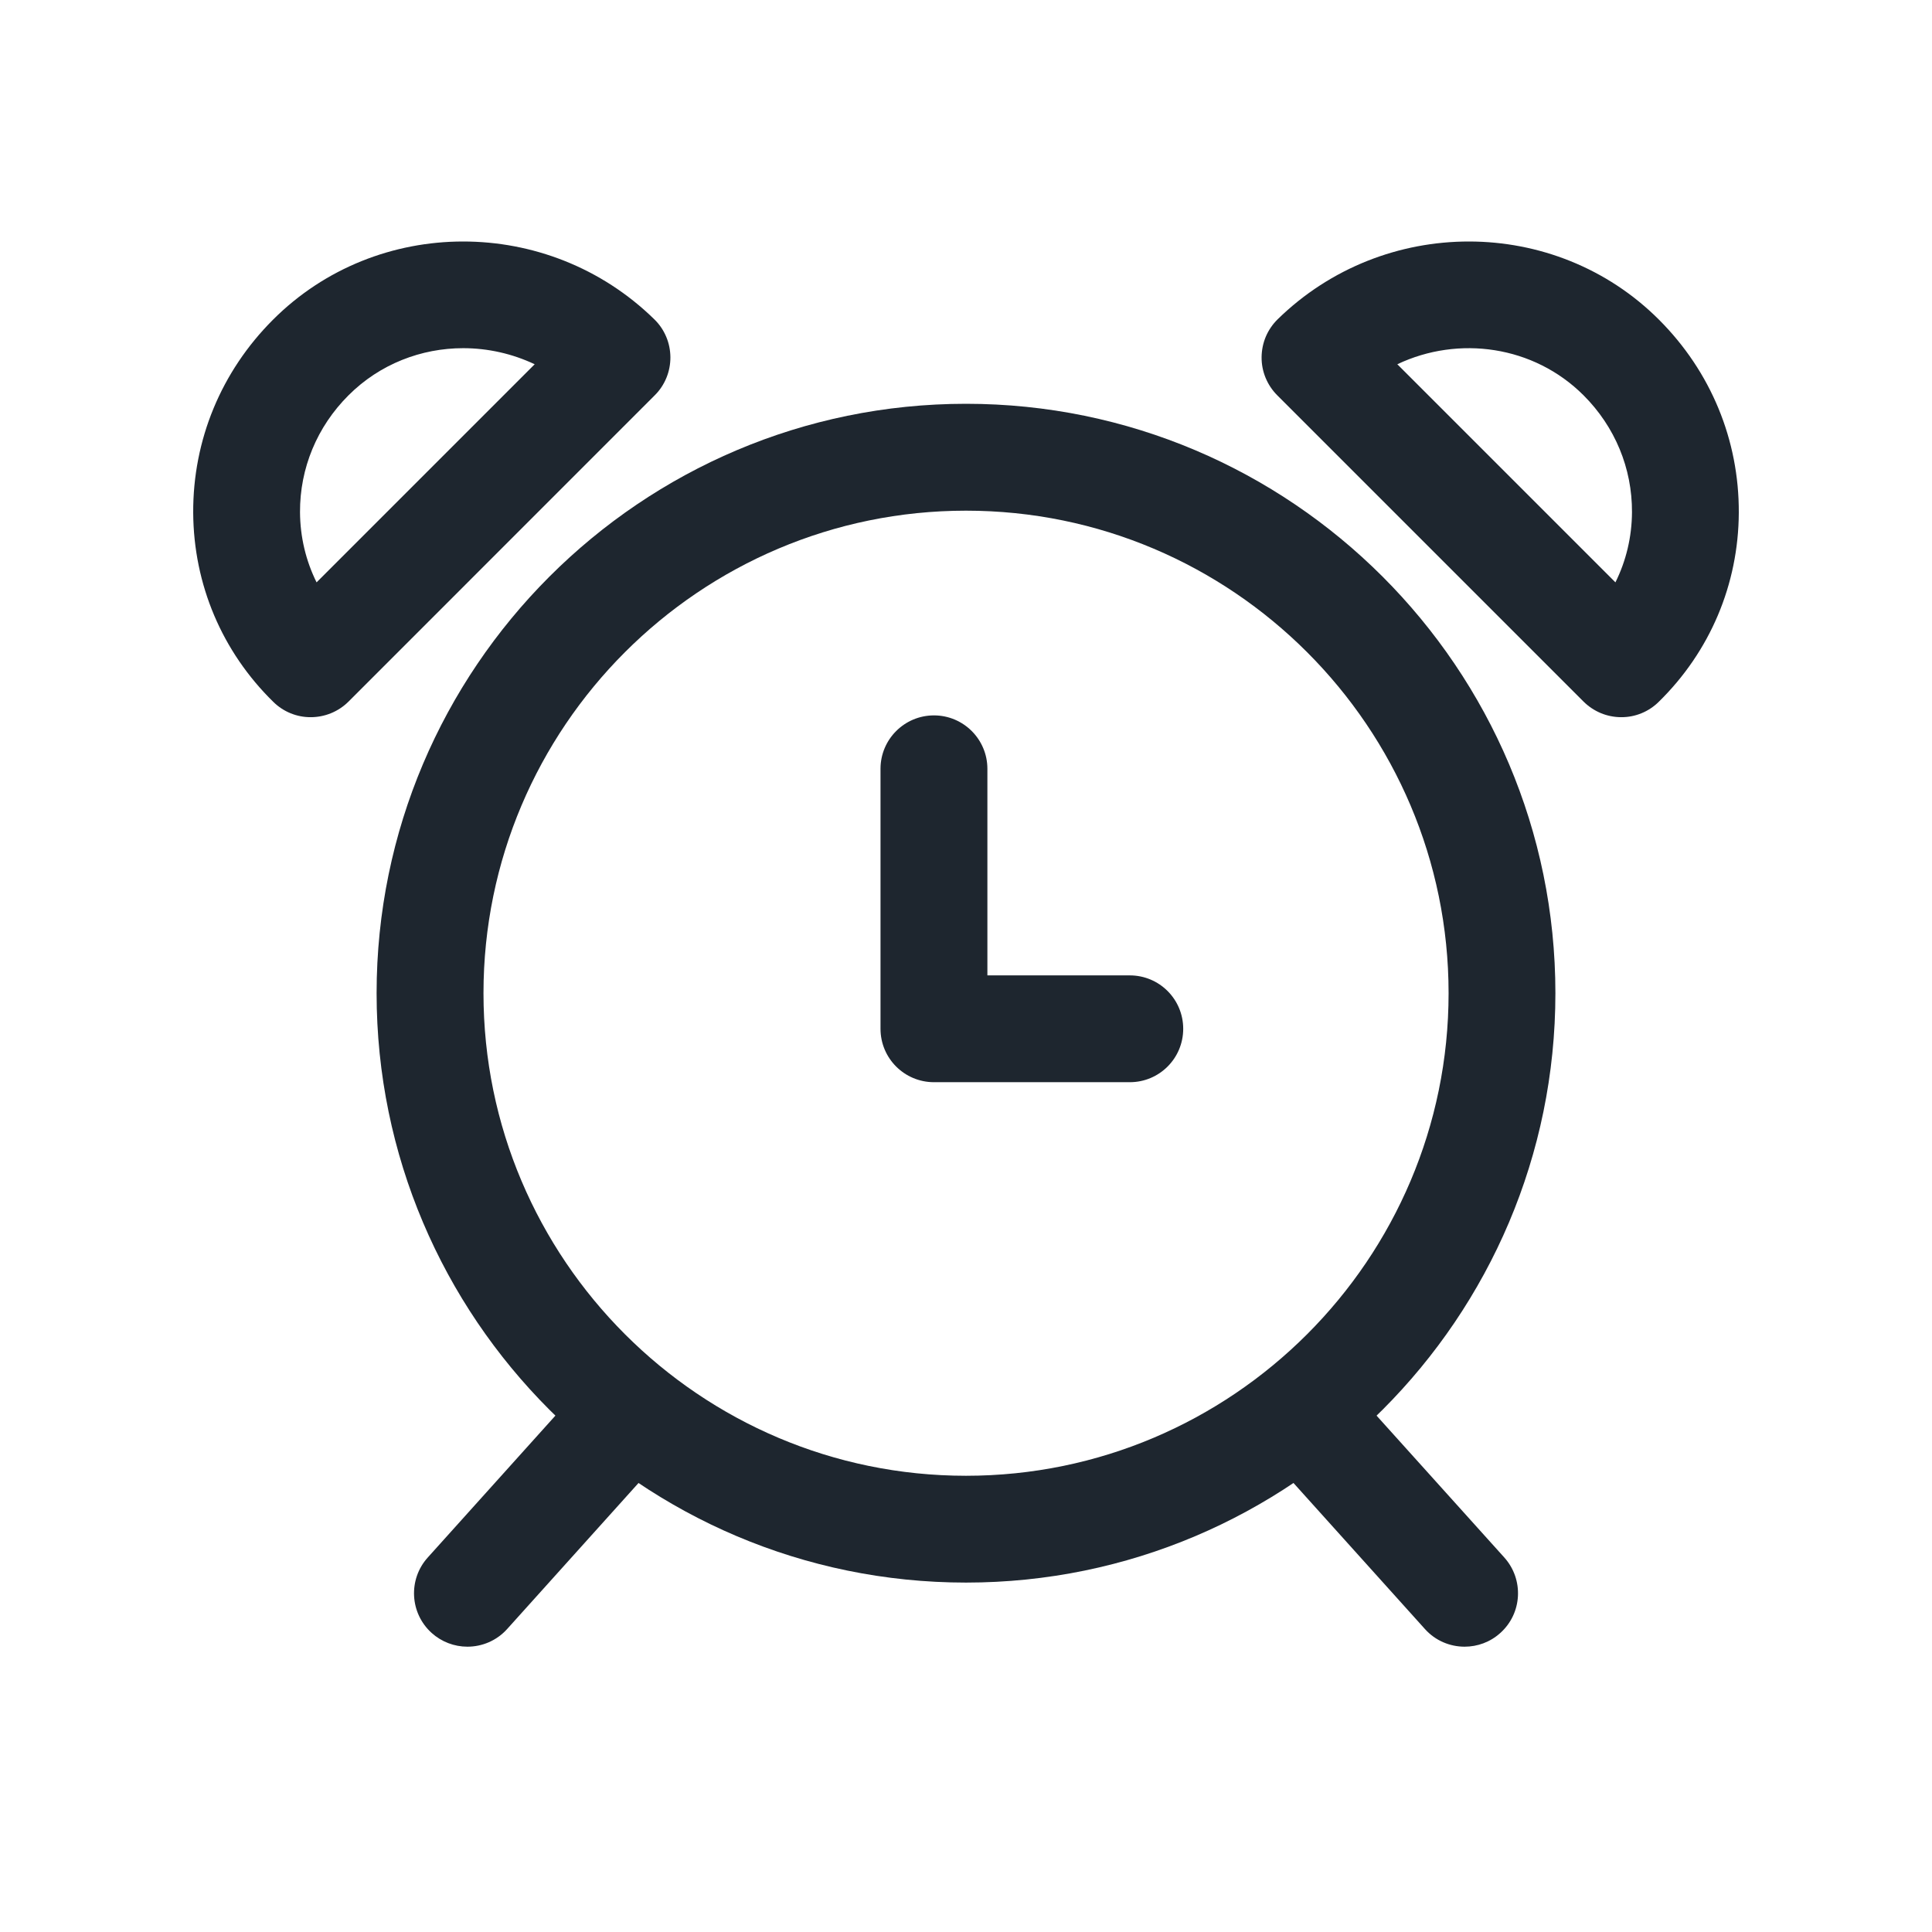 <svg width="28" height="28" viewBox="0 0 28 28" fill="none" xmlns="http://www.w3.org/2000/svg">
<path d="M14 5.852C9.29 5.852 5.458 9.684 5.458 14.394C5.458 19.104 9.29 22.936 14 22.936C18.71 22.936 22.542 19.104 22.542 14.394C22.542 9.684 18.71 5.852 14 5.852ZM14 21.388C10.144 21.388 7.007 18.25 7.007 14.394C7.007 10.538 10.144 7.401 14 7.401C17.856 7.401 20.994 10.538 20.994 14.394C20.994 18.251 17.856 21.388 14 21.388Z" fill="#1E262F"/>
<path d="M16.374 14.136H14.31V11.142C14.31 10.715 13.963 10.368 13.536 10.368C13.108 10.368 12.761 10.715 12.761 11.142V14.91C12.761 15.338 13.108 15.684 13.536 15.684H16.374C16.802 15.684 17.148 15.338 17.148 14.91C17.148 14.482 16.802 14.136 16.374 14.136ZM9.615 19.935C9.297 19.649 8.807 19.675 8.521 19.992L6.199 22.573C5.913 22.891 5.939 23.38 6.256 23.666C6.398 23.794 6.583 23.865 6.774 23.865C6.986 23.865 7.197 23.779 7.35 23.609L9.672 21.028C9.959 20.71 9.932 20.221 9.615 19.935ZM21.802 22.573L19.479 19.993C19.194 19.675 18.704 19.649 18.386 19.935C18.068 20.221 18.042 20.711 18.328 21.028L20.651 23.609C20.803 23.779 21.015 23.865 21.226 23.865C21.411 23.865 21.596 23.8 21.744 23.666C22.062 23.381 22.087 22.891 21.802 22.573ZM9.483 4.628C7.945 3.122 5.465 3.124 3.956 4.634C3.205 5.385 2.795 6.378 2.8 7.431C2.806 8.471 3.218 9.445 3.962 10.173C4.106 10.315 4.301 10.395 4.503 10.394C4.702 10.394 4.9 10.318 5.051 10.168L9.489 5.729C9.562 5.657 9.619 5.571 9.658 5.476C9.697 5.381 9.716 5.28 9.716 5.178C9.715 5.075 9.695 4.974 9.655 4.88C9.615 4.785 9.557 4.7 9.483 4.628ZM4.588 8.44C4.433 8.128 4.35 7.782 4.348 7.423C4.345 6.787 4.594 6.185 5.051 5.729C5.506 5.274 6.108 5.046 6.713 5.046C7.071 5.046 7.425 5.126 7.749 5.279L4.588 8.44ZM24.044 4.634C22.535 3.124 20.055 3.122 18.516 4.628C18.443 4.7 18.385 4.785 18.345 4.879C18.305 4.974 18.285 5.075 18.284 5.177C18.283 5.28 18.303 5.381 18.342 5.476C18.381 5.57 18.438 5.656 18.511 5.729L22.949 10.167C23.021 10.239 23.107 10.296 23.2 10.335C23.294 10.374 23.395 10.394 23.497 10.394C23.699 10.395 23.894 10.315 24.038 10.173C24.782 9.445 25.195 8.471 25.2 7.431C25.205 6.378 24.795 5.385 24.044 4.634ZM23.412 8.44L20.251 5.279C21.138 4.858 22.228 5.008 22.95 5.729C23.406 6.185 23.655 6.787 23.652 7.423C23.65 7.782 23.567 8.128 23.412 8.44Z" fill="#1E262F"/>
</svg>
